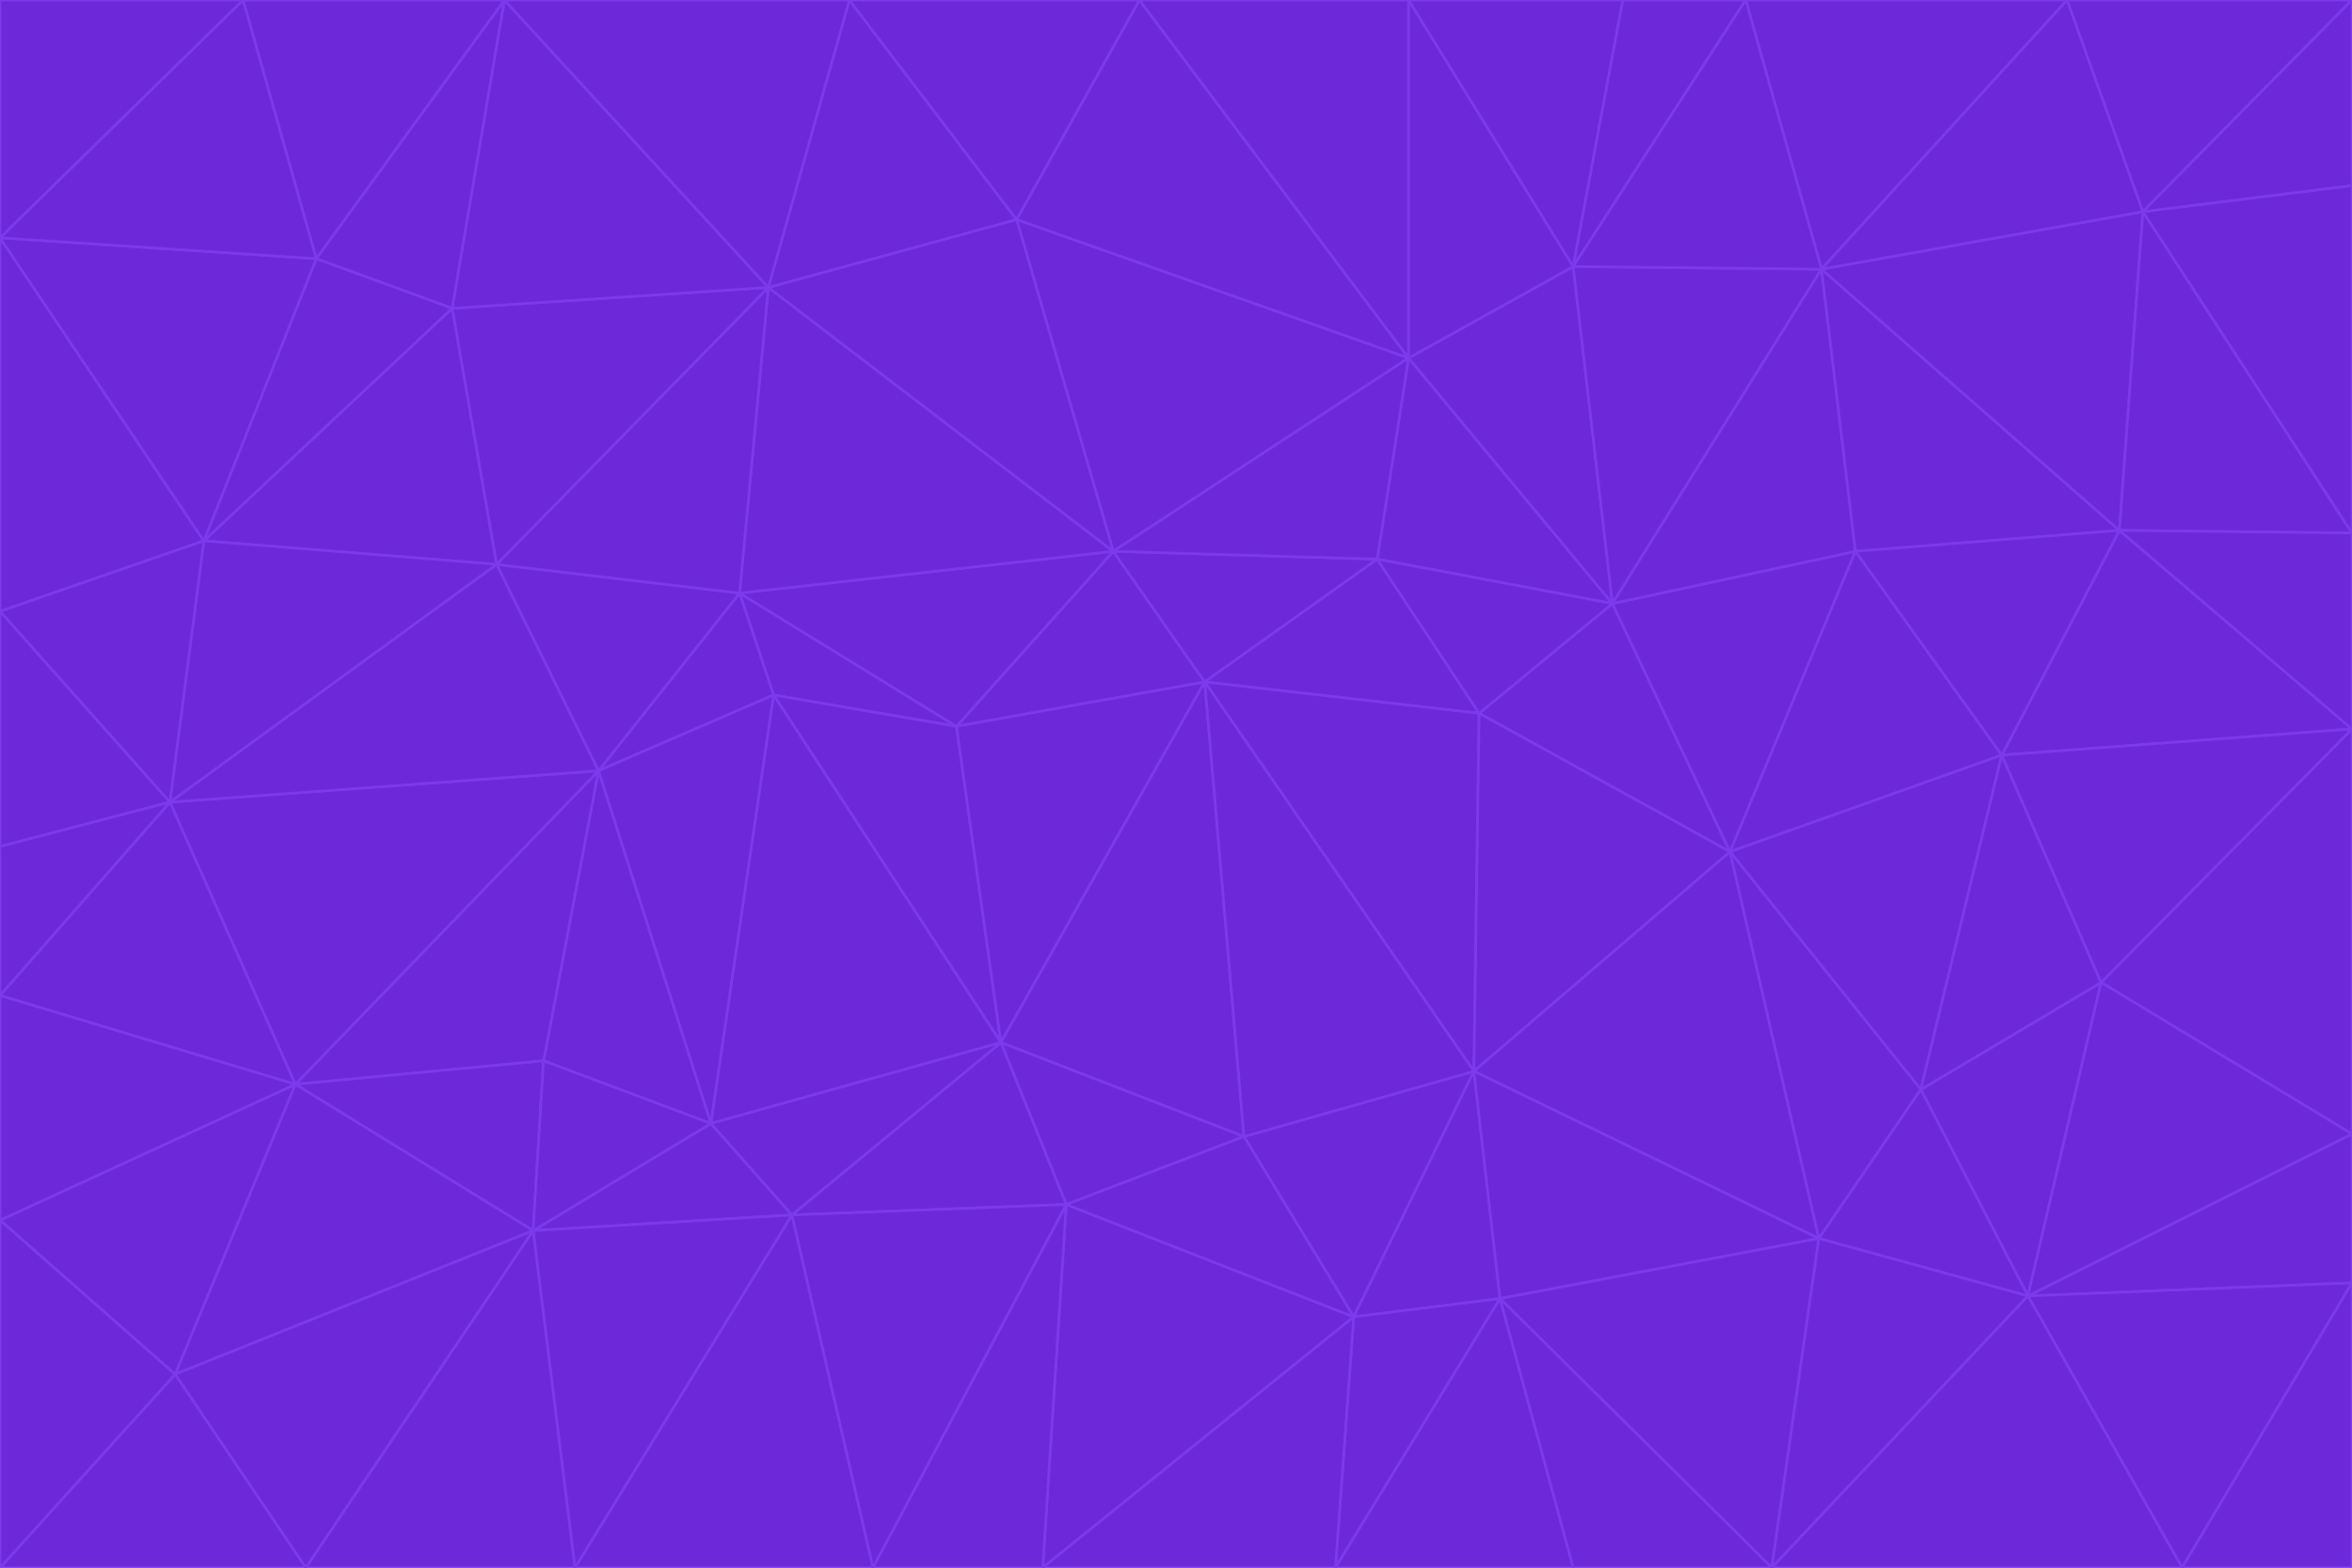 <svg id="visual" viewBox="0 0 900 600" width="900" height="600" xmlns="http://www.w3.org/2000/svg" xmlns:xlink="http://www.w3.org/1999/xlink" version="1.1"><g stroke-width="1" stroke-linejoin="bevel"><path d="M461 261L426 211L366 278Z" fill="#6d28d9" stroke="#7c3aed"></path><path d="M283 227L296 266L366 278Z" fill="#6d28d9" stroke="#7c3aed"></path><path d="M461 261L527 214L426 211Z" fill="#6d28d9" stroke="#7c3aed"></path><path d="M426 211L283 227L366 278Z" fill="#6d28d9" stroke="#7c3aed"></path><path d="M296 266L383 399L366 278Z" fill="#6d28d9" stroke="#7c3aed"></path><path d="M366 278L383 399L461 261Z" fill="#6d28d9" stroke="#7c3aed"></path><path d="M461 261L566 273L527 214Z" fill="#6d28d9" stroke="#7c3aed"></path><path d="M564 410L566 273L461 261Z" fill="#6d28d9" stroke="#7c3aed"></path><path d="M539 137L389 84L426 211Z" fill="#6d28d9" stroke="#7c3aed"></path><path d="M426 211L294 110L283 227Z" fill="#6d28d9" stroke="#7c3aed"></path><path d="M617 231L539 137L527 214Z" fill="#6d28d9" stroke="#7c3aed"></path><path d="M527 214L539 137L426 211Z" fill="#6d28d9" stroke="#7c3aed"></path><path d="M283 227L229 295L296 266Z" fill="#6d28d9" stroke="#7c3aed"></path><path d="M296 266L272 430L383 399Z" fill="#6d28d9" stroke="#7c3aed"></path><path d="M190 216L229 295L283 227Z" fill="#6d28d9" stroke="#7c3aed"></path><path d="M383 399L476 435L461 261Z" fill="#6d28d9" stroke="#7c3aed"></path><path d="M389 84L294 110L426 211Z" fill="#6d28d9" stroke="#7c3aed"></path><path d="M383 399L408 461L476 435Z" fill="#6d28d9" stroke="#7c3aed"></path><path d="M303 465L408 461L383 399Z" fill="#6d28d9" stroke="#7c3aed"></path><path d="M662 326L617 231L566 273Z" fill="#6d28d9" stroke="#7c3aed"></path><path d="M566 273L617 231L527 214Z" fill="#6d28d9" stroke="#7c3aed"></path><path d="M518 504L564 410L476 435Z" fill="#6d28d9" stroke="#7c3aed"></path><path d="M476 435L564 410L461 261Z" fill="#6d28d9" stroke="#7c3aed"></path><path d="M229 295L272 430L296 266Z" fill="#6d28d9" stroke="#7c3aed"></path><path d="M294 110L190 216L283 227Z" fill="#6d28d9" stroke="#7c3aed"></path><path d="M229 295L208 406L272 430Z" fill="#6d28d9" stroke="#7c3aed"></path><path d="M272 430L303 465L383 399Z" fill="#6d28d9" stroke="#7c3aed"></path><path d="M617 231L602 102L539 137Z" fill="#6d28d9" stroke="#7c3aed"></path><path d="M539 137L436 0L389 84Z" fill="#6d28d9" stroke="#7c3aed"></path><path d="M113 415L208 406L229 295Z" fill="#6d28d9" stroke="#7c3aed"></path><path d="M272 430L204 471L303 465Z" fill="#6d28d9" stroke="#7c3aed"></path><path d="M564 410L662 326L566 273Z" fill="#6d28d9" stroke="#7c3aed"></path><path d="M617 231L697 103L602 102Z" fill="#6d28d9" stroke="#7c3aed"></path><path d="M539 0L436 0L539 137Z" fill="#6d28d9" stroke="#7c3aed"></path><path d="M389 84L325 0L294 110Z" fill="#6d28d9" stroke="#7c3aed"></path><path d="M399 600L518 504L408 461Z" fill="#6d28d9" stroke="#7c3aed"></path><path d="M408 461L518 504L476 435Z" fill="#6d28d9" stroke="#7c3aed"></path><path d="M564 410L696 474L662 326Z" fill="#6d28d9" stroke="#7c3aed"></path><path d="M436 0L325 0L389 84Z" fill="#6d28d9" stroke="#7c3aed"></path><path d="M294 110L173 118L190 216Z" fill="#6d28d9" stroke="#7c3aed"></path><path d="M193 0L173 118L294 110Z" fill="#6d28d9" stroke="#7c3aed"></path><path d="M113 415L204 471L208 406Z" fill="#6d28d9" stroke="#7c3aed"></path><path d="M602 102L539 0L539 137Z" fill="#6d28d9" stroke="#7c3aed"></path><path d="M518 504L574 497L564 410Z" fill="#6d28d9" stroke="#7c3aed"></path><path d="M208 406L204 471L272 430Z" fill="#6d28d9" stroke="#7c3aed"></path><path d="M334 600L399 600L408 461Z" fill="#6d28d9" stroke="#7c3aed"></path><path d="M113 415L229 295L65 307Z" fill="#6d28d9" stroke="#7c3aed"></path><path d="M662 326L710 211L617 231Z" fill="#6d28d9" stroke="#7c3aed"></path><path d="M602 102L621 0L539 0Z" fill="#6d28d9" stroke="#7c3aed"></path><path d="M710 211L697 103L617 231Z" fill="#6d28d9" stroke="#7c3aed"></path><path d="M193 0L121 99L173 118Z" fill="#6d28d9" stroke="#7c3aed"></path><path d="M173 118L78 207L190 216Z" fill="#6d28d9" stroke="#7c3aed"></path><path d="M668 0L621 0L602 102Z" fill="#6d28d9" stroke="#7c3aed"></path><path d="M65 307L229 295L190 216Z" fill="#6d28d9" stroke="#7c3aed"></path><path d="M121 99L78 207L173 118Z" fill="#6d28d9" stroke="#7c3aed"></path><path d="M325 0L193 0L294 110Z" fill="#6d28d9" stroke="#7c3aed"></path><path d="M334 600L408 461L303 465Z" fill="#6d28d9" stroke="#7c3aed"></path><path d="M518 504L511 600L574 497Z" fill="#6d28d9" stroke="#7c3aed"></path><path d="M334 600L303 465L220 600Z" fill="#6d28d9" stroke="#7c3aed"></path><path d="M78 207L65 307L190 216Z" fill="#6d28d9" stroke="#7c3aed"></path><path d="M220 600L303 465L204 471Z" fill="#6d28d9" stroke="#7c3aed"></path><path d="M399 600L511 600L518 504Z" fill="#6d28d9" stroke="#7c3aed"></path><path d="M662 326L766 289L710 211Z" fill="#6d28d9" stroke="#7c3aed"></path><path d="M710 211L811 203L697 103Z" fill="#6d28d9" stroke="#7c3aed"></path><path d="M735 417L766 289L662 326Z" fill="#6d28d9" stroke="#7c3aed"></path><path d="M696 474L564 410L574 497Z" fill="#6d28d9" stroke="#7c3aed"></path><path d="M678 600L696 474L574 497Z" fill="#6d28d9" stroke="#7c3aed"></path><path d="M696 474L735 417L662 326Z" fill="#6d28d9" stroke="#7c3aed"></path><path d="M791 0L668 0L697 103Z" fill="#6d28d9" stroke="#7c3aed"></path><path d="M697 103L668 0L602 102Z" fill="#6d28d9" stroke="#7c3aed"></path><path d="M511 600L602 600L574 497Z" fill="#6d28d9" stroke="#7c3aed"></path><path d="M117 600L220 600L204 471Z" fill="#6d28d9" stroke="#7c3aed"></path><path d="M900 279L811 203L766 289Z" fill="#6d28d9" stroke="#7c3aed"></path><path d="M766 289L811 203L710 211Z" fill="#6d28d9" stroke="#7c3aed"></path><path d="M776 496L804 376L735 417Z" fill="#6d28d9" stroke="#7c3aed"></path><path d="M735 417L804 376L766 289Z" fill="#6d28d9" stroke="#7c3aed"></path><path d="M776 496L735 417L696 474Z" fill="#6d28d9" stroke="#7c3aed"></path><path d="M193 0L93 0L121 99Z" fill="#6d28d9" stroke="#7c3aed"></path><path d="M0 91L0 234L78 207Z" fill="#6d28d9" stroke="#7c3aed"></path><path d="M78 207L0 234L65 307Z" fill="#6d28d9" stroke="#7c3aed"></path><path d="M0 91L78 207L121 99Z" fill="#6d28d9" stroke="#7c3aed"></path><path d="M65 307L0 381L113 415Z" fill="#6d28d9" stroke="#7c3aed"></path><path d="M113 415L67 526L204 471Z" fill="#6d28d9" stroke="#7c3aed"></path><path d="M0 234L0 324L65 307Z" fill="#6d28d9" stroke="#7c3aed"></path><path d="M0 324L0 381L65 307Z" fill="#6d28d9" stroke="#7c3aed"></path><path d="M602 600L678 600L574 497Z" fill="#6d28d9" stroke="#7c3aed"></path><path d="M678 600L776 496L696 474Z" fill="#6d28d9" stroke="#7c3aed"></path><path d="M0 467L67 526L113 415Z" fill="#6d28d9" stroke="#7c3aed"></path><path d="M93 0L0 91L121 99Z" fill="#6d28d9" stroke="#7c3aed"></path><path d="M811 203L820 81L697 103Z" fill="#6d28d9" stroke="#7c3aed"></path><path d="M900 204L820 81L811 203Z" fill="#6d28d9" stroke="#7c3aed"></path><path d="M67 526L117 600L204 471Z" fill="#6d28d9" stroke="#7c3aed"></path><path d="M820 81L791 0L697 103Z" fill="#6d28d9" stroke="#7c3aed"></path><path d="M0 381L0 467L113 415Z" fill="#6d28d9" stroke="#7c3aed"></path><path d="M67 526L0 600L117 600Z" fill="#6d28d9" stroke="#7c3aed"></path><path d="M93 0L0 0L0 91Z" fill="#6d28d9" stroke="#7c3aed"></path><path d="M900 434L900 279L804 376Z" fill="#6d28d9" stroke="#7c3aed"></path><path d="M804 376L900 279L766 289Z" fill="#6d28d9" stroke="#7c3aed"></path><path d="M820 81L900 0L791 0Z" fill="#6d28d9" stroke="#7c3aed"></path><path d="M900 279L900 204L811 203Z" fill="#6d28d9" stroke="#7c3aed"></path><path d="M900 491L900 434L776 496Z" fill="#6d28d9" stroke="#7c3aed"></path><path d="M776 496L900 434L804 376Z" fill="#6d28d9" stroke="#7c3aed"></path><path d="M900 204L900 71L820 81Z" fill="#6d28d9" stroke="#7c3aed"></path><path d="M0 467L0 600L67 526Z" fill="#6d28d9" stroke="#7c3aed"></path><path d="M835 600L900 491L776 496Z" fill="#6d28d9" stroke="#7c3aed"></path><path d="M678 600L835 600L776 496Z" fill="#6d28d9" stroke="#7c3aed"></path><path d="M900 71L900 0L820 81Z" fill="#6d28d9" stroke="#7c3aed"></path><path d="M835 600L900 600L900 491Z" fill="#6d28d9" stroke="#7c3aed"></path></g></svg>